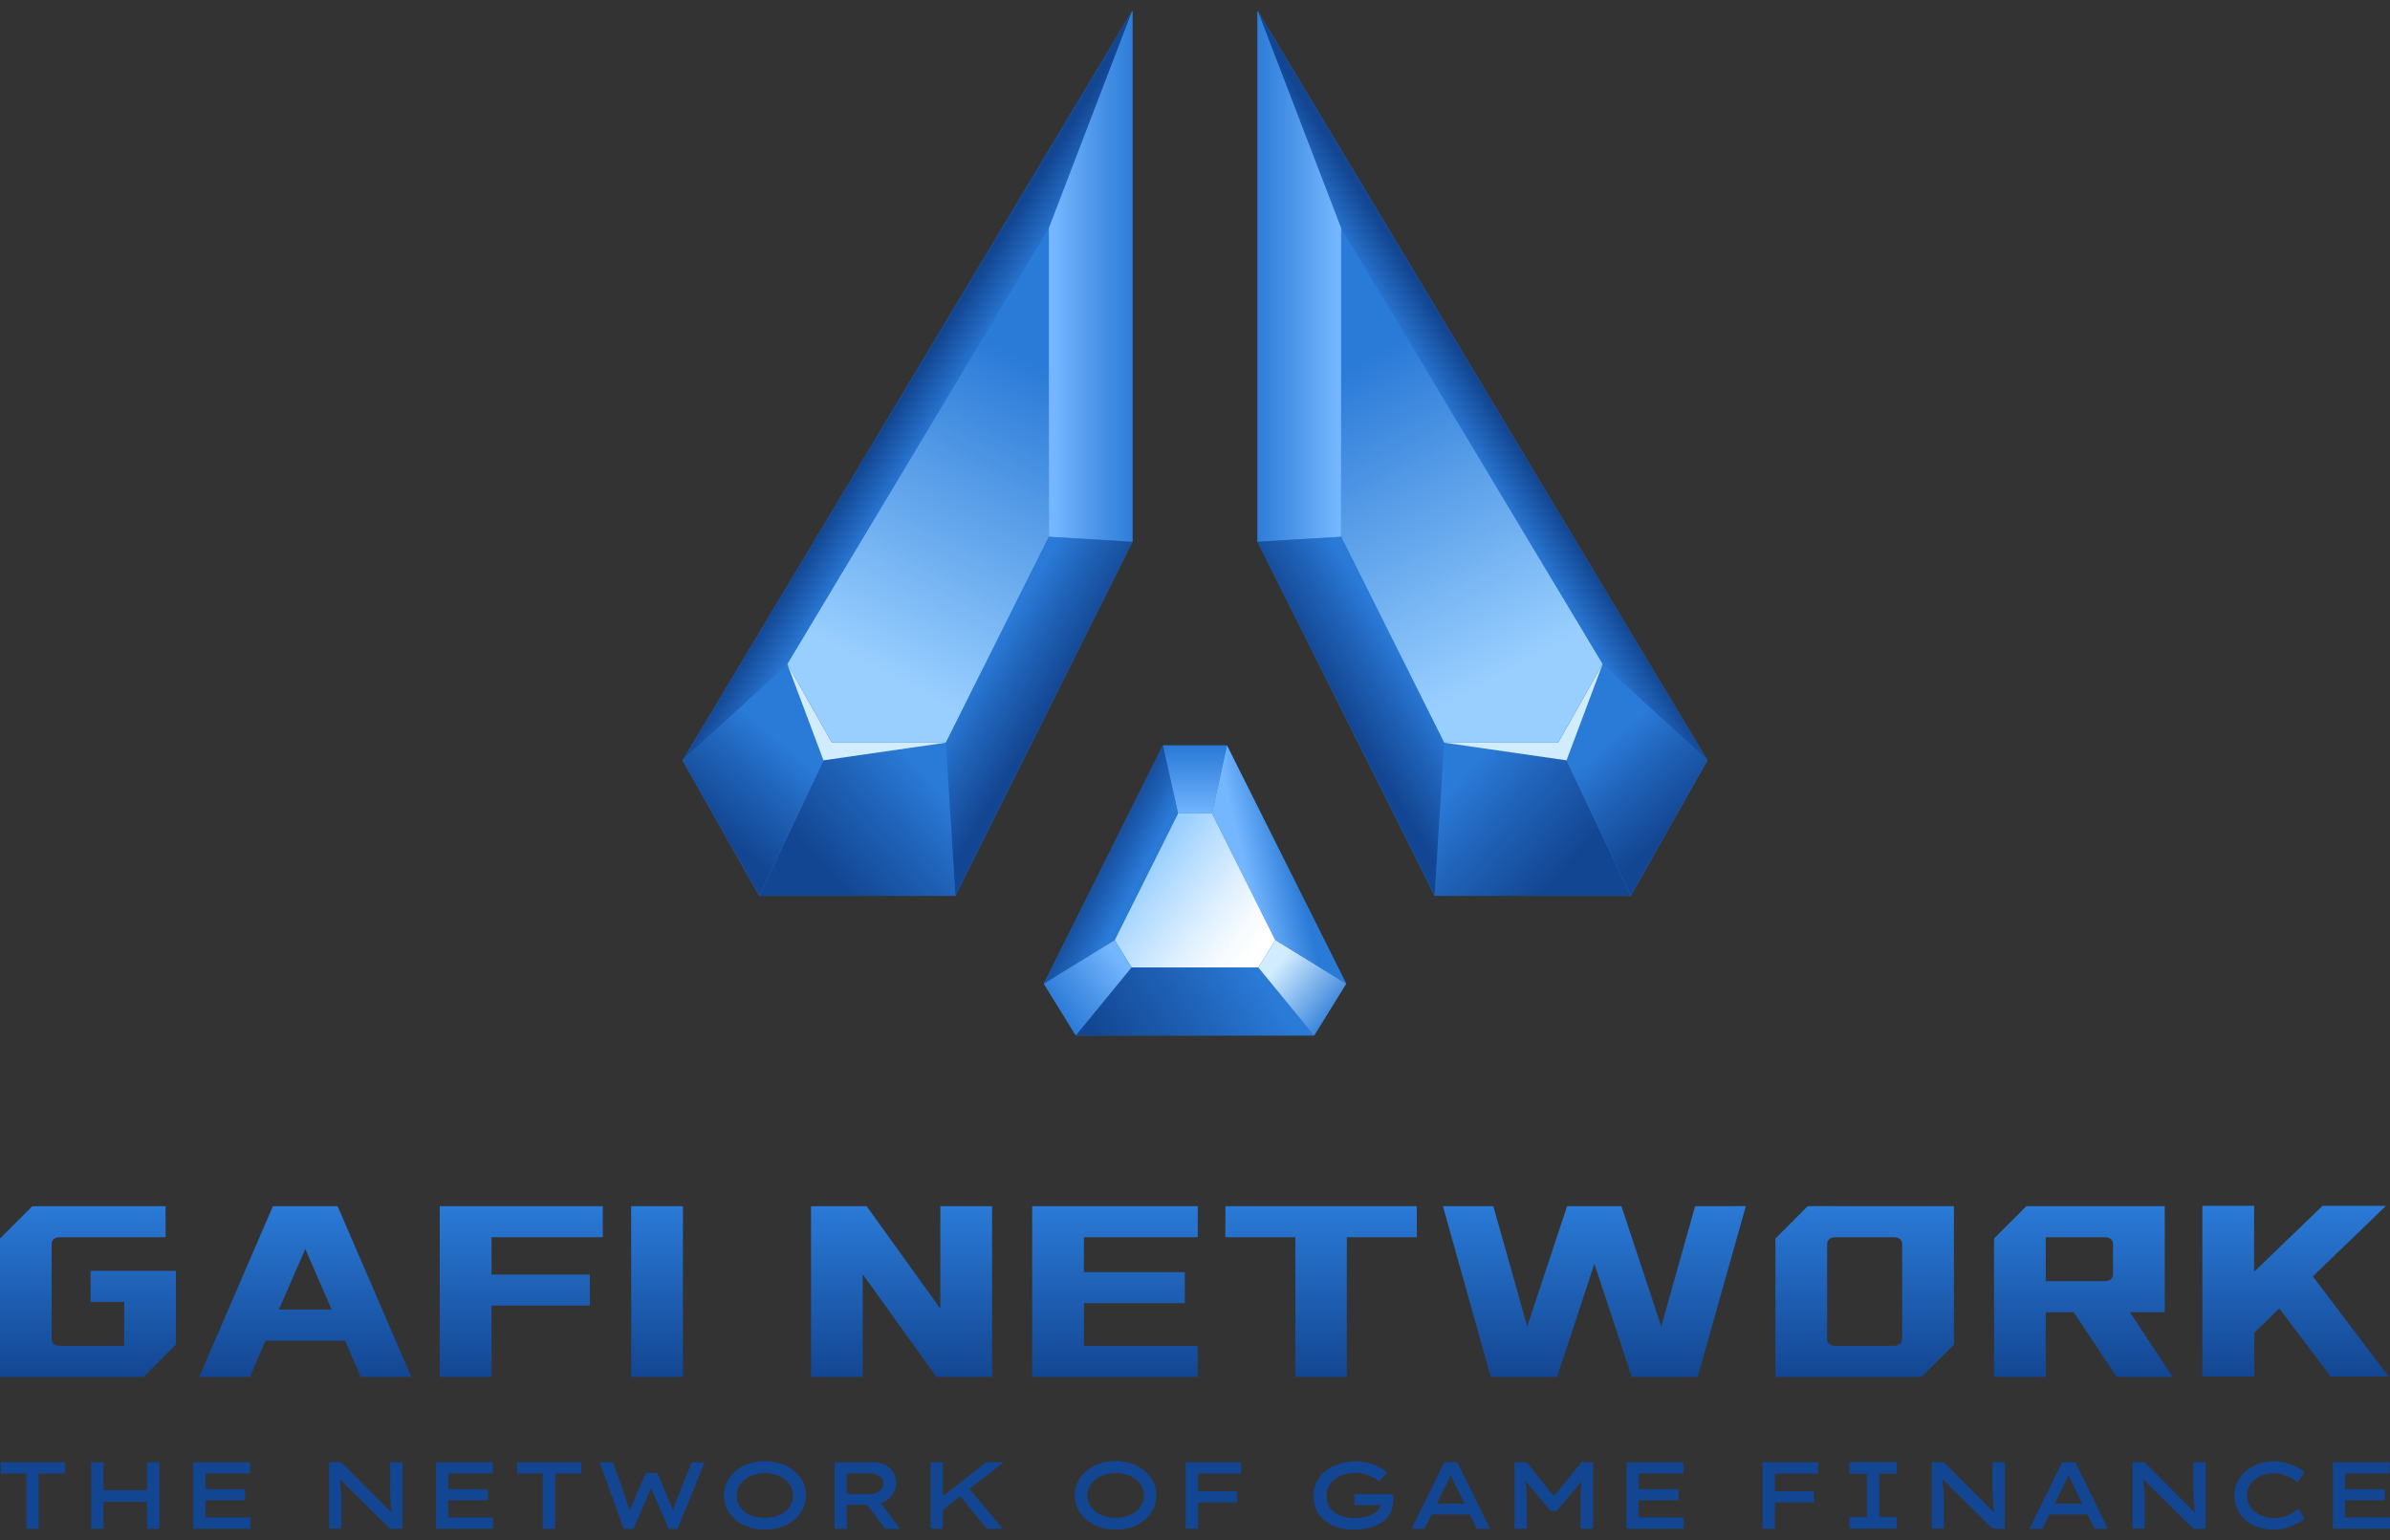<svg id="Layer_1" data-name="Layer 1" xmlns="http://www.w3.org/2000/svg" xmlns:xlink="http://www.w3.org/1999/xlink" viewBox="0 0 512 330"><rect x="0" y="0" width="512" height="330" fill="#333333" stroke="none"/><defs><style>.cls-1{fill:url(#linear-gradient);}.cls-2{fill:#134692;}.cls-3{fill:#2a7ad7;}.cls-4{fill:url(#linear-gradient-2);}.cls-5{fill:url(#linear-gradient-3);}.cls-6{fill:url(#linear-gradient-4);}.cls-7{fill:url(#linear-gradient-5);}.cls-8{fill:url(#linear-gradient-6);}.cls-9{fill:url(#linear-gradient-7);}.cls-10{fill:url(#linear-gradient-8);}.cls-11{fill:url(#linear-gradient-9);}.cls-12{fill:url(#linear-gradient-10);}.cls-13{fill:url(#linear-gradient-11);}.cls-14{fill:url(#linear-gradient-12);}.cls-15{fill:url(#linear-gradient-13);}.cls-16{fill:url(#linear-gradient-14);}.cls-17{fill:#d2ecff;}.cls-18{fill:url(#linear-gradient-15);}.cls-19{fill:url(#linear-gradient-16);}.cls-20{fill:url(#linear-gradient-17);}.cls-21{fill:url(#linear-gradient-18);}.cls-22{fill:url(#linear-gradient-19);}.cls-23{fill:url(#linear-gradient-20);}</style><linearGradient id="linear-gradient" x1="255.85" y1="294.99" x2="255.85" y2="258.33" gradientUnits="userSpaceOnUse"><stop offset="0" stop-color="#134692"/><stop offset="1" stop-color="#2a7ad7"/></linearGradient><linearGradient id="linear-gradient-2" x1="268.8" y1="204.15" x2="245.15" y2="186.33" gradientUnits="userSpaceOnUse"><stop offset="0" stop-color="#fff"/><stop offset="0.17" stop-color="#f6fbff"/><stop offset="0.44" stop-color="#ddefff"/><stop offset="0.79" stop-color="#b5dcff"/><stop offset="1" stop-color="#99cfff"/></linearGradient><linearGradient id="linear-gradient-3" x1="226.45" y1="216.76" x2="240.15" y2="206.04" gradientUnits="userSpaceOnUse"><stop offset="0" stop-color="#2a7ad7"/><stop offset="0.51" stop-color="#4e97ea"/><stop offset="1" stop-color="#75b7ff"/></linearGradient><linearGradient id="linear-gradient-4" x1="238.86" y1="228.83" x2="269.97" y2="209.63" gradientUnits="userSpaceOnUse"><stop offset="0" stop-color="#134692"/><stop offset="0.55" stop-color="#1f61b6"/><stop offset="1" stop-color="#2a7ad7"/></linearGradient><linearGradient id="linear-gradient-5" x1="273.58" y1="206.87" x2="286.98" y2="217.97" gradientUnits="userSpaceOnUse"><stop offset="0" stop-color="#d2ecff"/><stop offset="1" stop-color="#2a7ad7"/></linearGradient><linearGradient id="linear-gradient-6" x1="266.85" y1="187.23" x2="277.58" y2="184.78" gradientUnits="userSpaceOnUse"><stop offset="0" stop-color="#75b7ff"/><stop offset="1" stop-color="#2a7ad7"/></linearGradient><linearGradient id="linear-gradient-7" x1="256" y1="174.82" x2="256" y2="160.03" xlink:href="#linear-gradient-6"/><linearGradient id="linear-gradient-8" x1="234.76" y1="184.39" x2="243.35" y2="188.8" xlink:href="#linear-gradient-4"/><linearGradient id="linear-gradient-9" x1="5118.36" y1="144.07" x2="5083.84" y2="78.95" gradientTransform="matrix(-1, 0, 0, 1, 5307.51, 0)" gradientUnits="userSpaceOnUse"><stop offset="0" stop-color="#99cfff"/><stop offset="1" stop-color="#2a7ad7"/></linearGradient><linearGradient id="linear-gradient-10" x1="5129.38" y1="187.49" x2="5107.57" y2="167.86" gradientTransform="matrix(-1, 0, 0, 1, 5307.51, 0)" xlink:href="#linear-gradient-4"/><linearGradient id="linear-gradient-11" x1="5153.36" y1="177.75" x2="5138.43" y2="160.58" gradientTransform="matrix(-1, 0, 0, 1, 5307.51, 0)" xlink:href="#linear-gradient-4"/><linearGradient id="linear-gradient-12" x1="5104.68" y1="87.79" x2="5112.68" y2="82.86" gradientTransform="matrix(-1, 0, 0, 1, 5307.51, 0)" gradientUnits="userSpaceOnUse"><stop offset="0" stop-color="#2a7ad7"/><stop offset="1" stop-color="#134692"/></linearGradient><linearGradient id="linear-gradient-13" x1="5064" y1="59.18" x2="5081.9" y2="59.18" gradientTransform="matrix(-1, 0, 0, 1, 5307.51, 0)" xlink:href="#linear-gradient-3"/><linearGradient id="linear-gradient-14" x1="5084.11" y1="153.84" x2="5098.63" y2="144.98" gradientTransform="matrix(-1, 0, 0, 1, 5307.51, 0)" xlink:href="#linear-gradient-4"/><linearGradient id="linear-gradient-15" x1="188.29" y1="144.07" x2="153.78" y2="78.95" gradientTransform="translate(134.55)" xlink:href="#linear-gradient-9"/><linearGradient id="linear-gradient-16" x1="199.32" y1="187.5" x2="177.51" y2="167.86" gradientTransform="translate(134.55)" xlink:href="#linear-gradient-4"/><linearGradient id="linear-gradient-17" x1="223.3" y1="177.75" x2="208.37" y2="160.58" gradientTransform="translate(134.55)" xlink:href="#linear-gradient-4"/><linearGradient id="linear-gradient-18" x1="174.62" y1="87.79" x2="182.61" y2="82.86" gradientTransform="translate(134.55)" xlink:href="#linear-gradient-12"/><linearGradient id="linear-gradient-19" x1="133.94" y1="59.18" x2="151.83" y2="59.18" gradientTransform="translate(134.55)" xlink:href="#linear-gradient-3"/><linearGradient id="linear-gradient-20" x1="154.05" y1="153.84" x2="168.57" y2="144.98" gradientTransform="translate(134.55)" xlink:href="#linear-gradient-4"/></defs><path class="cls-1" d="M58.47,258.41H72.32L88.12,295H77.26l-3.33-7.76H56.86L53.54,295H42.67Zm12.58,22.17-5.65-13-5.66,13Zm23.16-22.17h34.92v6.65H105.3v8h21.06v6.65H105.3V295H94.21Zm41,0H146.3V295H135.22ZM19.4,272.27v6.65h7.2v9.42H13c-1.27,0-1.94-.5-1.94-1.55V266.62c0-1.06.67-1.56,1.94-1.56H35.47v-6.65H6.93L0,265.34V295H30.76l6.92-6.93V272.27Zm154.34-13.86h11.91l15.79,21.95V258.41h11.09V295H200.61L184.82,273V295H173.74Zm47.38,0h35.47v6.65H232.21v7.49h21.61v6.65H232.21v9.14h24.38V295H221.12Zm41.4,0h41v6.65h-15V295H277.49V265.06h-15Zm57.39,0,7.26,25.77,8.54-25.77h11.64l8.53,25.77,7.26-25.77H374L363.69,295H349.56l-8-24.22-8,24.22H319.36l-10.25-36.58Zm151.89-.08h11.09v14.13l14.68-14.13h13.58l-15.68,15.13,16.23,21.45H499.29l-11-14.58-5.37,5.21v9.37H471.8Zm-62.64.08H387.27l-6.93,6.93V295h31.31l6.93-6.93V258.41Zm-1.67,28.38c0,1-.66,1.55-1.94,1.55H393.36c-1.27,0-1.94-.5-1.94-1.55V266.62c0-1.06.67-1.56,1.94-1.56h12.19c1.28,0,1.94.5,1.94,1.56Zm48.78-5.65h7.48V258.41H434.1l-6.93,6.93V295h11.08V281.14h6L453.44,295h12Zm-3.61-8.21c0,1.06-.66,1.56-1.94,1.56H438.25v-9.43h12.47c1.28,0,1.94.5,1.94,1.56Z"/><path class="cls-2" d="M5.64,327.51V315.72H.15v-2.44H13.89v2.44H8.28v11.79Z"/><path class="cls-2" d="M19.52,327.51V313.28h2.64v14.23Zm1.1-5.78,0-2.48H32.77v2.48Zm10.87,5.78V313.28h2.64v14.23Z"/><path class="cls-2" d="M41.39,327.51V313.28H53.55v2.4H44v9.43h9.64v2.4Zm1.42-6.1v-2.36h9.7v2.36Z"/><path class="cls-2" d="M70.52,327.51V313.28H73.1L84.2,324.4l-.25.08c-.07-.45-.12-.91-.17-1.37s-.08-.94-.11-1.42,0-.95-.07-1.42,0-.94,0-1.39,0-.9,0-1.33v-4.27h2.62v14.23H83.55l-11.14-11,.32-.14c0,.23.06.5.08.81s.07.65.11,1,.07.75.11,1.17.06.84.08,1.28,0,.87,0,1.31v5.51Z"/><path class="cls-2" d="M93.4,327.51V313.28h12.16v2.4H96v9.43h9.63v2.4Zm1.43-6.1v-2.36h9.69v2.36Z"/><path class="cls-2" d="M116.27,327.51V315.72h-5.49v-2.44h13.74v2.44h-5.61v11.79Z"/><path class="cls-2" d="M133.61,327.51l-5.14-14.23h2.84l2.79,7.84c.09.3.2.63.31,1s.23.71.34,1.08.21.72.3,1.05.18.65.25.92l-.86,0c.11-.37.24-.78.4-1.23s.33-.92.52-1.39.38-.94.57-1.39l2.46-5.61h2.4l2.39,5.57.55,1.35c.19.47.36.93.52,1.37a7.89,7.89,0,0,1,.34,1.19l-.78.1c.06-.22.12-.46.2-.72s.15-.55.22-.85.16-.59.25-.88.19-.58.29-.87.19-.54.28-.77l3.13-7.72h2.75l-5.77,14.23h-1.92l-4-9.33.45.08-4,9.25Z"/><path class="cls-2" d="M163.86,327.71a10.59,10.59,0,0,1-3.51-.56,8.57,8.57,0,0,1-2.78-1.56,7.14,7.14,0,0,1-1.81-2.34,6.54,6.54,0,0,1-.65-2.88,6.46,6.46,0,0,1,.65-2.87,7,7,0,0,1,1.81-2.34,8.78,8.78,0,0,1,2.78-1.57,11.25,11.25,0,0,1,7,0,8.62,8.62,0,0,1,2.77,1.57A7.34,7.34,0,0,1,172,317.5a6.46,6.46,0,0,1,.65,2.87,6.54,6.54,0,0,1-.65,2.88,7.45,7.45,0,0,1-1.82,2.34,8.42,8.42,0,0,1-2.77,1.56A10.57,10.57,0,0,1,163.86,327.71Zm0-2.52a7.47,7.47,0,0,0,2.43-.37,5.82,5.82,0,0,0,1.91-1,4.61,4.61,0,0,0,1.26-1.54,4.19,4.19,0,0,0,0-3.78A4.57,4.57,0,0,0,168.2,317a5.84,5.84,0,0,0-1.91-1,7.74,7.74,0,0,0-2.43-.37,7.85,7.85,0,0,0-2.44.37,5.69,5.69,0,0,0-1.92,1,4.63,4.63,0,0,0-1.24,1.53,4.28,4.28,0,0,0,0,3.78,4.66,4.66,0,0,0,1.24,1.54,5.68,5.68,0,0,0,1.92,1A7.57,7.57,0,0,0,163.86,325.19Z"/><path class="cls-2" d="M178.79,327.51V313.28h8.3a5.38,5.38,0,0,1,2.52.57,4.48,4.48,0,0,1,1.74,1.57,4.38,4.38,0,0,1-.07,4.67,5,5,0,0,1-1.86,1.67,5.4,5.4,0,0,1-2.6.62h-5.44v5.13Zm2.59-7.42h5.18a2.86,2.86,0,0,0,1.32-.32,2.75,2.75,0,0,0,1-.83,2,2,0,0,0,.36-1.17,1.71,1.71,0,0,0-.36-1.08,2.67,2.67,0,0,0-1-.75,3.12,3.12,0,0,0-1.34-.28h-5.16Zm8.23,7.42-4.84-6.43,2.81-.51,5.24,7Z"/><path class="cls-2" d="M199.38,327.51V313.28H202v14.23Zm1.83-3.48-.28-2.66,10.35-8.09H215Zm10.17,3.48-6.18-7.61,1.6-1.95,8,9.56Z"/><path class="cls-2" d="M239,327.71a10.68,10.68,0,0,1-3.51-.56,8.62,8.62,0,0,1-2.77-1.56,7.17,7.17,0,0,1-1.82-2.34,6.53,6.53,0,0,1-.64-2.88,6.46,6.46,0,0,1,.64-2.87,7.06,7.06,0,0,1,1.82-2.34,8.84,8.84,0,0,1,2.77-1.57,11.28,11.28,0,0,1,7,0,8.67,8.67,0,0,1,2.76,1.57,7.2,7.2,0,0,1,1.82,2.34,6.46,6.46,0,0,1,.65,2.87,6.54,6.54,0,0,1-.65,2.88,7.3,7.3,0,0,1-1.82,2.34,8.47,8.47,0,0,1-2.76,1.56A10.63,10.63,0,0,1,239,327.71Zm0-2.52a7.49,7.49,0,0,0,2.44-.37,5.92,5.92,0,0,0,1.91-1,4.86,4.86,0,0,0,1.26-1.54,4.19,4.19,0,0,0,0-3.78,4.82,4.82,0,0,0-1.26-1.53,5.94,5.94,0,0,0-1.91-1,7.76,7.76,0,0,0-2.44-.37,8,8,0,0,0-2.44.37,5.89,5.89,0,0,0-1.92,1,4.76,4.76,0,0,0-1.24,1.53,4.28,4.28,0,0,0,0,3.78,4.79,4.79,0,0,0,1.24,1.54,5.87,5.87,0,0,0,1.92,1A7.66,7.66,0,0,0,239,325.19Z"/><path class="cls-2" d="M254,327.51V313.28h2.64v14.23Zm1-5.63v-2.4h10v2.4Zm.28-6.16v-2.44h10.61v2.44Z"/><path class="cls-2" d="M289.9,327.71a11.33,11.33,0,0,1-3.29-.47,8.36,8.36,0,0,1-2.71-1.38,6.38,6.38,0,0,1-1.85-2.29,7.15,7.15,0,0,1-.67-3.2,6.23,6.23,0,0,1,.68-2.87,7.38,7.38,0,0,1,1.89-2.32,9,9,0,0,1,2.84-1.54,11,11,0,0,1,3.49-.55,11.52,11.52,0,0,1,2.9.35,10.47,10.47,0,0,1,2.34.89,6.82,6.82,0,0,1,1.59,1.16l-1.66,1.87a9.13,9.13,0,0,0-1.5-.92,8.46,8.46,0,0,0-1.73-.64,7.86,7.86,0,0,0-4.35.12,6.13,6.13,0,0,0-1.93,1,4.78,4.78,0,0,0-1.29,1.52,4,4,0,0,0-.46,1.91,4.8,4.8,0,0,0,.48,2.23,4.3,4.3,0,0,0,1.33,1.51,6.17,6.17,0,0,0,1.93.87,9,9,0,0,0,2.21.27,10.48,10.48,0,0,0,2.23-.22,7.09,7.09,0,0,0,1.79-.63,3.59,3.59,0,0,0,1.17-1,1.79,1.79,0,0,0,.38-1.23l0-.3.39.59h-5.94v-2.32h8.27c0,.2,0,.38.06.55a3.28,3.28,0,0,1,0,.39v.24a5.93,5.93,0,0,1-.63,2.8,5.31,5.31,0,0,1-1.76,2,8.27,8.27,0,0,1-2.73,1.18A14,14,0,0,1,289.9,327.71Z"/><path class="cls-2" d="M302.4,327.51l7-14.23h2.8l7,14.23h-2.83l-4.57-9.31c-.14-.27-.27-.53-.39-.79s-.24-.5-.34-.75l-.33-.77c-.11-.26-.21-.55-.3-.84l.69,0c-.11.31-.22.6-.33.88s-.22.55-.34.8-.25.51-.37.77l-.37.78-4.55,9.25Zm3.11-3.05,1-2.3h8.46l.39,2.3Z"/><path class="cls-2" d="M324.45,327.51V313.28H327l6.49,8h-1.2l6.48-8h2.5v14.23H338.6V322c0-1.13,0-2.18.08-3.17a29.43,29.43,0,0,1,.32-3l.27.95-5.77,6.93h-1.34l-5.78-6.95.29-.93a29.43,29.43,0,0,1,.32,3c.06,1,.08,2,.08,3.17v5.55Z"/><path class="cls-2" d="M348.46,327.51V313.28h12.15v2.4h-9.55v9.43h9.63v2.4Zm1.42-6.1v-2.36h9.69v2.36Z"/><path class="cls-2" d="M377.58,327.51V313.28h2.65v14.23Zm1-5.63v-2.4h10v2.4Zm.28-6.16v-2.44h10.61v2.44Z"/><path class="cls-2" d="M396.18,327.51V325h3.76v-9.27h-3.76v-2.48h10.17v2.48h-3.77V325h3.77v2.48Z"/><path class="cls-2" d="M413.83,327.51V313.28h2.58l11.1,11.12-.25.08c-.07-.45-.12-.91-.17-1.37s-.09-.94-.11-1.42-.05-.95-.07-1.42,0-.94-.05-1.39,0-.9,0-1.33v-4.27h2.63v14.23h-2.63l-11.13-11,.32-.14c0,.23.06.5.08.81s.06.65.1,1,.08.75.12,1.17.06.84.08,1.28,0,.87,0,1.31v5.51Z"/><path class="cls-2" d="M434.78,327.51l7-14.23h2.81l6.95,14.23h-2.82l-4.58-9.31c-.13-.27-.26-.53-.38-.79s-.24-.5-.35-.75l-.33-.77c-.1-.26-.21-.55-.3-.84l.69,0-.32.88c-.11.28-.23.55-.35.8s-.24.51-.37.77l-.36.78-4.55,9.25Zm3.11-3.05,1-2.3h8.45l.39,2.3Z"/><path class="cls-2" d="M456.83,327.51V313.28h2.59l11.09,11.12-.24.08c-.07-.45-.12-.91-.17-1.37s-.09-.94-.11-1.42-.05-.95-.07-1.42,0-.94-.05-1.39,0-.9,0-1.33v-4.27h2.63v14.23h-2.63l-11.13-11,.32-.14c0,.23.05.5.08.81s.06.65.1,1,.08.75.12,1.17.06.84.08,1.28,0,.87,0,1.31v5.51Z"/><path class="cls-2" d="M487.1,327.71a10.1,10.1,0,0,1-3.3-.52,7.87,7.87,0,0,1-2.68-1.49,6.93,6.93,0,0,1-1.8-2.33,6.73,6.73,0,0,1-.65-3,6.36,6.36,0,0,1,.67-2.92,7.11,7.11,0,0,1,1.83-2.3,8.49,8.49,0,0,1,2.68-1.52,9.61,9.61,0,0,1,3.23-.54,10.24,10.24,0,0,1,2.63.34,11.46,11.46,0,0,1,2.29.86,8.39,8.39,0,0,1,1.69,1.12l-1.53,2.18a9,9,0,0,0-1.46-1,7.45,7.45,0,0,0-1.74-.7,8,8,0,0,0-2.08-.25,6.22,6.22,0,0,0-2,.32,5.7,5.7,0,0,0-1.77.95,4.55,4.55,0,0,0-1.26,1.5,4.13,4.13,0,0,0-.47,2,4.29,4.29,0,0,0,.49,2.1,4.54,4.54,0,0,0,1.33,1.5,6.1,6.1,0,0,0,1.9.92,7.55,7.55,0,0,0,2.17.32,6.73,6.73,0,0,0,2.16-.32,7.4,7.4,0,0,0,1.65-.77c.49-.3.92-.6,1.32-.88l1.26,2.13a13.12,13.12,0,0,1-1.59,1,11.55,11.55,0,0,1-2.27.92A9.4,9.4,0,0,1,487.1,327.71Z"/><path class="cls-2" d="M499.76,327.51V313.28h12.16v2.4h-9.55v9.43H512v2.4Zm1.43-6.1v-2.36h9.69v2.36Z"/><polygon class="cls-3" points="223.62 210.75 249.15 159.7 262.85 159.7 288.38 210.75 281.53 221.84 230.47 221.84 223.62 210.75"/><polygon class="cls-3" points="269.4 2.29 269.4 116.06 307.33 191.91 349.35 191.91 365.77 162.9 269.4 2.29"/><polygon class="cls-3" points="162.65 191.91 146.23 162.9 242.59 2.29 242.59 116.06 204.67 191.91 162.65 191.91"/><path class="cls-4" d="M252.36,174.25l-13.57,27.14,3.64,5.89h27.14l3.64-5.89-13.57-27.14Z"/><polygon class="cls-5" points="238.79 201.39 223.62 210.75 230.47 221.84 242.43 207.28 238.79 201.39"/><polygon class="cls-6" points="242.43 207.28 269.57 207.28 281.53 221.84 230.47 221.84 242.43 207.28"/><polygon class="cls-7" points="269.57 207.28 273.21 201.39 288.38 210.75 281.53 221.84 269.57 207.28"/><polygon class="cls-8" points="262.85 159.7 259.64 174.25 273.21 201.39 288.38 210.75 262.85 159.7"/><polygon class="cls-9" points="249.15 159.7 252.36 174.25 259.64 174.25 262.85 159.7 249.15 159.7"/><polygon class="cls-10" points="238.79 201.39 252.36 174.25 249.15 159.7 223.62 210.75 238.79 201.39"/><path class="cls-11" d="M224.7,48.85V115l-22.06,44.1H178.21l-9.55-16.86Z"/><polygon class="cls-12" points="202.64 159.11 204.67 191.91 162.65 191.91 178.21 159.11 202.64 159.11"/><polygon class="cls-13" points="168.66 142.25 178.21 159.11 162.65 191.91 146.23 162.9 168.66 142.25"/><polygon class="cls-14" points="242.59 2.29 224.7 48.85 168.66 142.25 146.23 162.9 242.59 2.29"/><polygon class="cls-15" points="242.59 2.29 242.59 116.06 224.7 115.01 224.7 48.85 242.59 2.29"/><polygon class="cls-16" points="204.67 191.91 202.64 159.11 224.7 115.01 242.59 116.06 204.67 191.91"/><polygon class="cls-17" points="168.66 142.25 176.41 162.9 202.64 159.11 178.21 159.11 168.66 142.25"/><path class="cls-18" d="M287.3,48.85V115l22.06,44.1h24.43l9.55-16.86Z"/><polygon class="cls-19" points="309.36 159.11 307.33 191.91 349.35 191.91 333.8 159.11 309.36 159.11"/><polygon class="cls-20" points="343.34 142.25 333.8 159.11 349.35 191.91 365.77 162.9 343.34 142.25"/><polygon class="cls-21" points="269.4 2.29 287.3 48.85 343.34 142.25 365.77 162.9 269.4 2.29"/><polygon class="cls-22" points="269.4 2.29 269.4 116.06 287.3 115.01 287.3 48.85 269.4 2.29"/><polygon class="cls-23" points="307.33 191.91 309.36 159.11 287.3 115.01 269.4 116.06 307.33 191.91"/><polygon class="cls-17" points="343.34 142.25 335.59 162.9 309.36 159.11 333.8 159.11 343.34 142.25"/></svg>